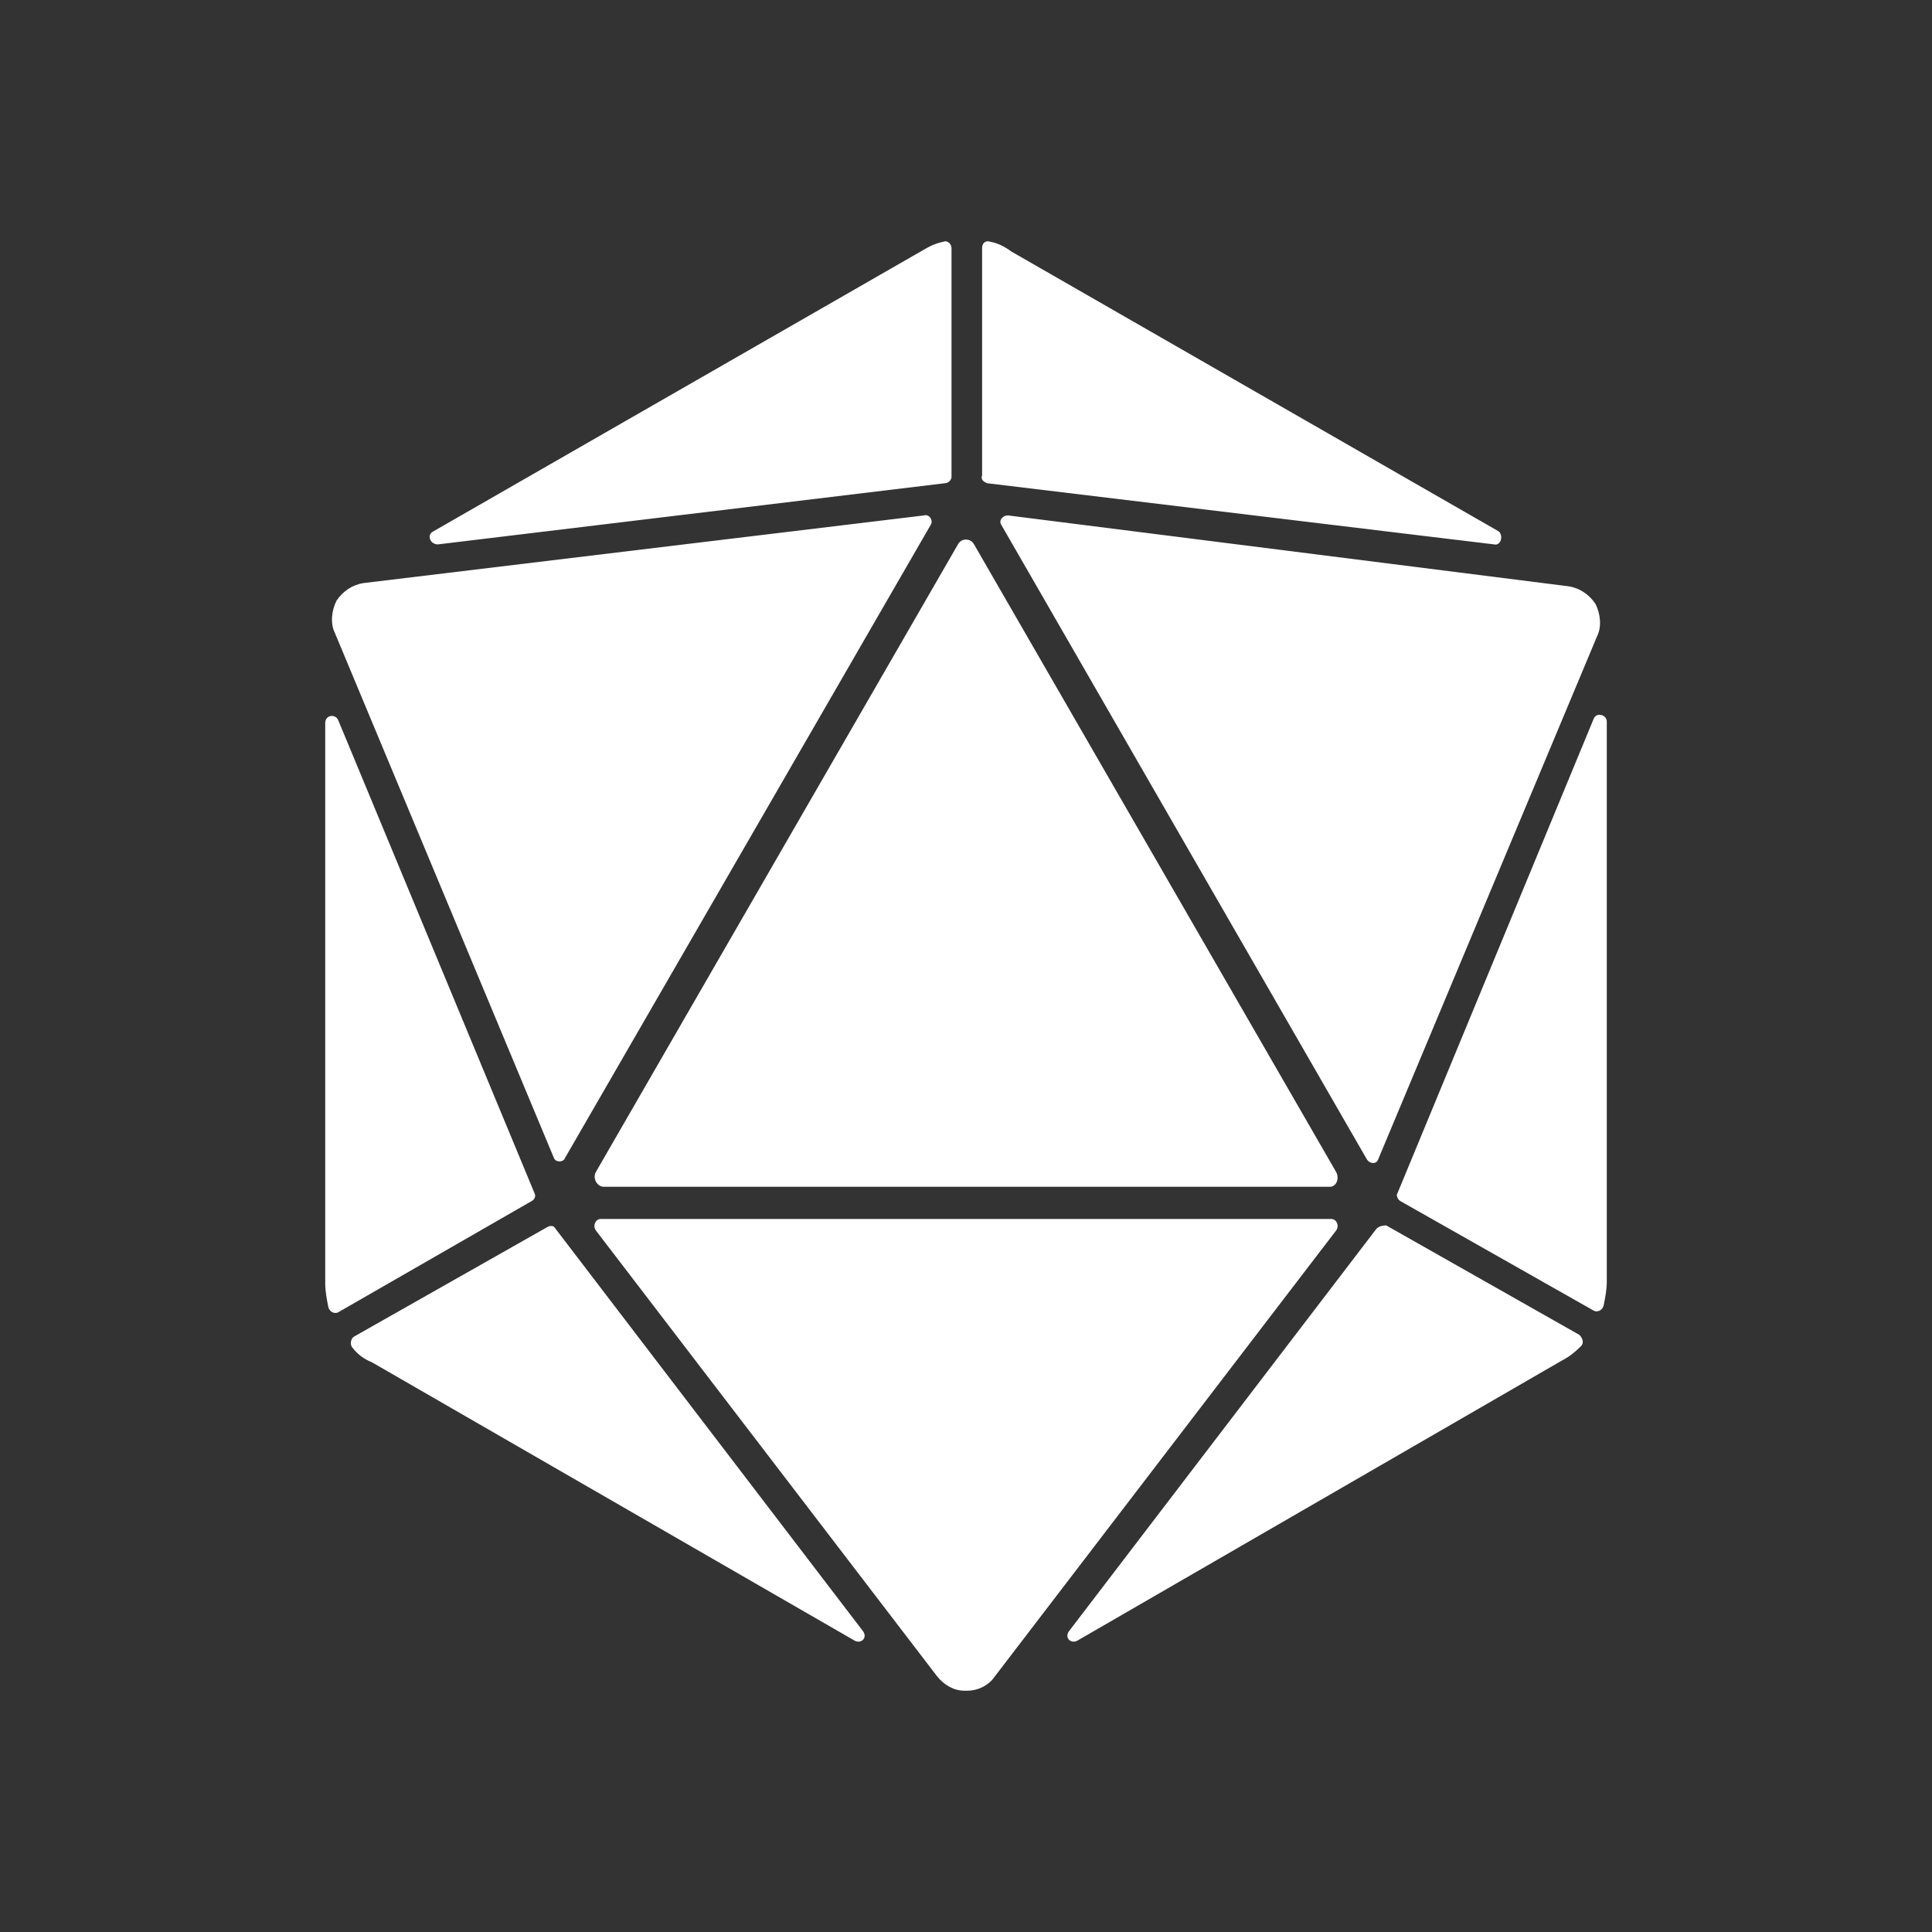 <?xml version="1.0" encoding="UTF-8" standalone="no"?><!DOCTYPE svg PUBLIC "-//W3C//DTD SVG 1.1//EN" "http://www.w3.org/Graphics/SVG/1.1/DTD/svg11.dtd"><svg width="100%" height="100%" viewBox="0 0 120 120" version="1.1" xmlns="http://www.w3.org/2000/svg" xmlns:xlink="http://www.w3.org/1999/xlink" xml:space="preserve" xmlns:serif="http://www.serif.com/" style="fill-rule:evenodd;clip-rule:evenodd;stroke-linejoin:round;stroke-miterlimit:2;"><rect x="0" y="0" width="120" height="120" fill="#333333" stroke="none"/><rect id="Artboard1" x="0" y="0" width="120" height="120" style="fill:none;"/><path d="M26.9,33.013c-0.4,0.2 -0.2,0.8 0.3,0.8l31.5,-3.8c0.2,0 0.4,-0.2 0.4,-0.4l0,-14.2c0,-0.3 -0.3,-0.5 -0.5,-0.4c-0.5,0.1 -0.9,0.3 -1.4,0.6l-30.3,17.4Zm7.5,38.9c0.1,0.3 0.6,0.3 0.7,0l22.7,-39.3c0.2,-0.3 -0.1,-0.7 -0.4,-0.6l-34.8,4.2c-0.7,0.1 -1.3,0.5 -1.7,1.1c-0.3,0.6 -0.4,1.4 -0.1,2l13.6,32.6Zm-1.4,2.7c0.2,-0.1 0.3,-0.3 0.2,-0.5l-12.2,-29.4c-0.2,-0.4 -0.8,-0.3 -0.8,0.2l0,34.8c0,0.5 0.1,1 0.2,1.5c0.1,0.3 0.4,0.4 0.6,0.3l12,-6.9Zm20.1,27.3c0.4,0.2 0.8,-0.2 0.5,-0.6l-19.1,-25c-0.1,-0.2 -0.3,-0.2 -0.5,-0.1l-12,6.8c-0.2,0.1 -0.3,0.5 -0.1,0.7c0.3,0.4 0.7,0.7 1.2,0.9l30,17.3Zm6.8,3.1l0.2,0c0.6,0 1.3,-0.3 1.7,-0.9l21.2,-27.7c0.2,-0.3 -0,-0.7 -0.3,-0.7l-45.4,0c-0.3,0 -0.5,0.4 -0.3,0.7l21.2,27.7c0.4,0.5 1,0.9 1.7,0.9Zm25.6,-28.7l-19.1,25c-0.3,0.4 0.1,0.8 0.5,0.6l30.1,-17.4c0.4,-0.2 0.8,-0.5 1.2,-0.9c0.2,-0.2 0.1,-0.5 -0.1,-0.7l-12,-6.8c-0.3,0 -0.5,0.1 -0.6,0.2Zm1.5,-1.7l12,6.8c0.2,0.1 0.5,0 0.6,-0.3c0.1,-0.5 0.2,-1 0.2,-1.5l-0,-34.8c-0,-0.4 -0.6,-0.6 -0.8,-0.2l-12.2,29.5c-0.1,0.1 -0,0.4 0.2,0.5Zm-2.1,-2.6c0.2,0.3 0.6,0.3 0.7,0l13.6,-32.5c0.3,-0.6 0.2,-1.4 -0.1,-2c-0.4,-0.6 -1,-1 -1.7,-1.1l-34.8,-4.4c-0.3,0 -0.6,0.3 -0.4,0.6l22.7,39.4Zm-23.6,-42l31.5,3.8c0.4,0.1 0.6,-0.5 0.3,-0.8l-30.3,-17.4c-0.4,-0.3 -0.8,-0.5 -1.3,-0.6c-0.3,-0.1 -0.5,0.1 -0.5,0.4l-0,14.1c-0.1,0.3 0.1,0.4 0.3,0.5Zm21.7,42.8l-22.5,-39c-0.2,-0.4 -0.8,-0.4 -1,0l-22.5,39c-0.2,0.4 0.1,0.9 0.5,0.9l45.1,0c0.4,0 0.6,-0.5 0.4,-0.9Z" style="fill:#fff;fill-rule:nonzero;"/></svg>